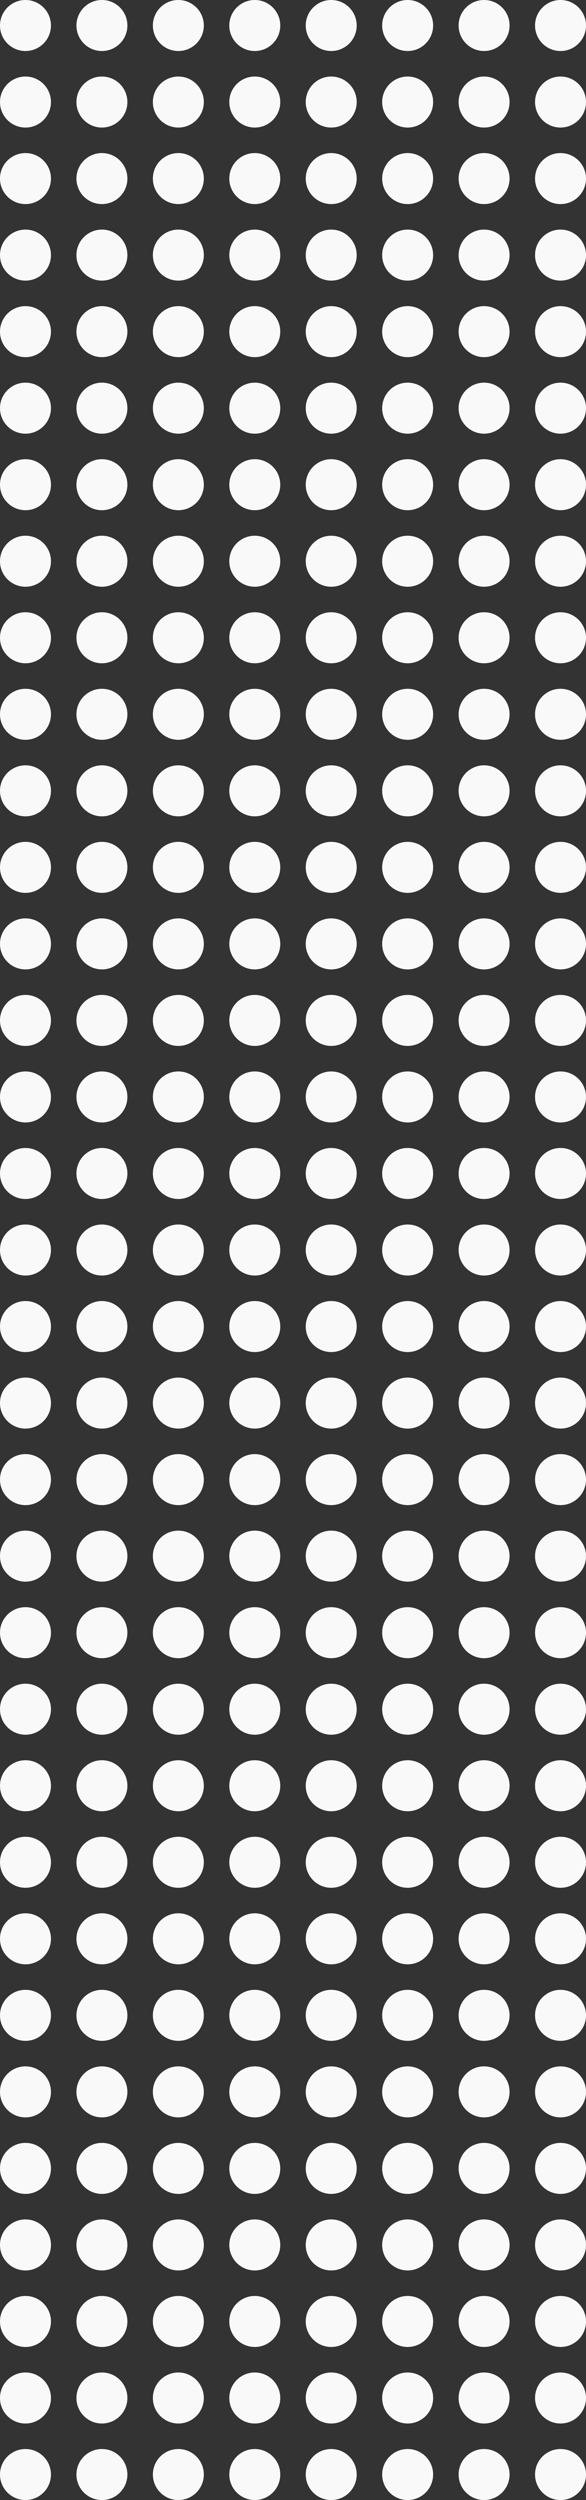 <svg xmlns="http://www.w3.org/2000/svg" width="230" height="980" viewBox="0 0 230 980">
  <rect x="0" y="0" width="230" height="980" fill="#333333" stroke="none"/>
  <g id="Group_50" data-name="Group 50" transform="translate(240 2400) rotate(180)">
    <circle id="Ellipse_37" data-name="Ellipse 37" cx="10" cy="10" r="10" transform="translate(10 2200)" fill="#f9f9f9"/>
    <circle id="Ellipse_38" data-name="Ellipse 38" cx="10" cy="10" r="10" transform="translate(40 2200)" fill="#f9f9f9"/>
    <circle id="Ellipse_39" data-name="Ellipse 39" cx="10" cy="10" r="10" transform="translate(10 2230)" fill="#f9f9f9"/>
    <circle id="Ellipse_40" data-name="Ellipse 40" cx="10" cy="10" r="10" transform="translate(40 2230)" fill="#f9f9f9"/>
    <circle id="Ellipse_41" data-name="Ellipse 41" cx="10" cy="10" r="10" transform="translate(70 2200)" fill="#f9f9f9"/>
    <circle id="Ellipse_42" data-name="Ellipse 42" cx="10" cy="10" r="10" transform="translate(100 2200)" fill="#f9f9f9"/>
    <circle id="Ellipse_43" data-name="Ellipse 43" cx="10" cy="10" r="10" transform="translate(70 2230)" fill="#f9f9f9"/>
    <circle id="Ellipse_44" data-name="Ellipse 44" cx="10" cy="10" r="10" transform="translate(100 2230)" fill="#f9f9f9"/>
    <circle id="Ellipse_45" data-name="Ellipse 45" cx="10" cy="10" r="10" transform="translate(10 2260)" fill="#f9f9f9"/>
    <circle id="Ellipse_46" data-name="Ellipse 46" cx="10" cy="10" r="10" transform="translate(40 2260)" fill="#f9f9f9"/>
    <circle id="Ellipse_47" data-name="Ellipse 47" cx="10" cy="10" r="10" transform="translate(10 2290)" fill="#f9f9f9"/>
    <circle id="Ellipse_48" data-name="Ellipse 48" cx="10" cy="10" r="10" transform="translate(40 2290)" fill="#f9f9f9"/>
    <circle id="Ellipse_49" data-name="Ellipse 49" cx="10" cy="10" r="10" transform="translate(70 2260)" fill="#f9f9f9"/>
    <circle id="Ellipse_50" data-name="Ellipse 50" cx="10" cy="10" r="10" transform="translate(100 2260)" fill="#f9f9f9"/>
    <circle id="Ellipse_51" data-name="Ellipse 51" cx="10" cy="10" r="10" transform="translate(70 2290)" fill="#f9f9f9"/>
    <circle id="Ellipse_52" data-name="Ellipse 52" cx="10" cy="10" r="10" transform="translate(100 2290)" fill="#f9f9f9"/>
    <circle id="Ellipse_53" data-name="Ellipse 53" cx="10" cy="10" r="10" transform="translate(130 2200)" fill="#f9f9f9"/>
    <circle id="Ellipse_54" data-name="Ellipse 54" cx="10" cy="10" r="10" transform="translate(160 2200)" fill="#f9f9f9"/>
    <circle id="Ellipse_55" data-name="Ellipse 55" cx="10" cy="10" r="10" transform="translate(130 2230)" fill="#f9f9f9"/>
    <circle id="Ellipse_56" data-name="Ellipse 56" cx="10" cy="10" r="10" transform="translate(160 2230)" fill="#f9f9f9"/>
    <circle id="Ellipse_57" data-name="Ellipse 57" cx="10" cy="10" r="10" transform="translate(190 2200)" fill="#f9f9f9"/>
    <circle id="Ellipse_58" data-name="Ellipse 58" cx="10" cy="10" r="10" transform="translate(220 2200)" fill="#f9f9f9"/>
    <circle id="Ellipse_59" data-name="Ellipse 59" cx="10" cy="10" r="10" transform="translate(190 2230)" fill="#f9f9f9"/>
    <circle id="Ellipse_60" data-name="Ellipse 60" cx="10" cy="10" r="10" transform="translate(220 2230)" fill="#f9f9f9"/>
    <circle id="Ellipse_61" data-name="Ellipse 61" cx="10" cy="10" r="10" transform="translate(130 2260)" fill="#f9f9f9"/>
    <circle id="Ellipse_62" data-name="Ellipse 62" cx="10" cy="10" r="10" transform="translate(160 2260)" fill="#f9f9f9"/>
    <circle id="Ellipse_63" data-name="Ellipse 63" cx="10" cy="10" r="10" transform="translate(130 2290)" fill="#f9f9f9"/>
    <circle id="Ellipse_64" data-name="Ellipse 64" cx="10" cy="10" r="10" transform="translate(160 2290)" fill="#f9f9f9"/>
    <circle id="Ellipse_65" data-name="Ellipse 65" cx="10" cy="10" r="10" transform="translate(190 2260)" fill="#f9f9f9"/>
    <circle id="Ellipse_66" data-name="Ellipse 66" cx="10" cy="10" r="10" transform="translate(220 2260)" fill="#f9f9f9"/>
    <circle id="Ellipse_67" data-name="Ellipse 67" cx="10" cy="10" r="10" transform="translate(190 2290)" fill="#f9f9f9"/>
    <circle id="Ellipse_68" data-name="Ellipse 68" cx="10" cy="10" r="10" transform="translate(220 2290)" fill="#f9f9f9"/>
    <circle id="Ellipse_69" data-name="Ellipse 69" cx="10" cy="10" r="10" transform="translate(10 2320)" fill="#f9f9f9"/>
    <circle id="Ellipse_70" data-name="Ellipse 70" cx="10" cy="10" r="10" transform="translate(40 2320)" fill="#f9f9f9"/>
    <circle id="Ellipse_71" data-name="Ellipse 71" cx="10" cy="10" r="10" transform="translate(10 2350)" fill="#f9f9f9"/>
    <circle id="Ellipse_72" data-name="Ellipse 72" cx="10" cy="10" r="10" transform="translate(40 2350)" fill="#f9f9f9"/>
    <circle id="Ellipse_73" data-name="Ellipse 73" cx="10" cy="10" r="10" transform="translate(70 2320)" fill="#f9f9f9"/>
    <circle id="Ellipse_74" data-name="Ellipse 74" cx="10" cy="10" r="10" transform="translate(100 2320)" fill="#f9f9f9"/>
    <circle id="Ellipse_75" data-name="Ellipse 75" cx="10" cy="10" r="10" transform="translate(70 2350)" fill="#f9f9f9"/>
    <circle id="Ellipse_76" data-name="Ellipse 76" cx="10" cy="10" r="10" transform="translate(100 2350)" fill="#f9f9f9"/>
    <circle id="Ellipse_77" data-name="Ellipse 77" cx="10" cy="10" r="10" transform="translate(10 2380)" fill="#f9f9f9"/>
    <circle id="Ellipse_78" data-name="Ellipse 78" cx="10" cy="10" r="10" transform="translate(40 2380)" fill="#f9f9f9"/>
    <circle id="Ellipse_81" data-name="Ellipse 81" cx="10" cy="10" r="10" transform="translate(70 2380)" fill="#f9f9f9"/>
    <circle id="Ellipse_82" data-name="Ellipse 82" cx="10" cy="10" r="10" transform="translate(100 2380)" fill="#f9f9f9"/>
    <circle id="Ellipse_85" data-name="Ellipse 85" cx="10" cy="10" r="10" transform="translate(130 2320)" fill="#f9f9f9"/>
    <circle id="Ellipse_86" data-name="Ellipse 86" cx="10" cy="10" r="10" transform="translate(160 2320)" fill="#f9f9f9"/>
    <circle id="Ellipse_87" data-name="Ellipse 87" cx="10" cy="10" r="10" transform="translate(130 2350)" fill="#f9f9f9"/>
    <circle id="Ellipse_88" data-name="Ellipse 88" cx="10" cy="10" r="10" transform="translate(160 2350)" fill="#f9f9f9"/>
    <circle id="Ellipse_89" data-name="Ellipse 89" cx="10" cy="10" r="10" transform="translate(190 2320)" fill="#f9f9f9"/>
    <circle id="Ellipse_90" data-name="Ellipse 90" cx="10" cy="10" r="10" transform="translate(220 2320)" fill="#f9f9f9"/>
    <circle id="Ellipse_91" data-name="Ellipse 91" cx="10" cy="10" r="10" transform="translate(190 2350)" fill="#f9f9f9"/>
    <circle id="Ellipse_92" data-name="Ellipse 92" cx="10" cy="10" r="10" transform="translate(220 2350)" fill="#f9f9f9"/>
    <circle id="Ellipse_93" data-name="Ellipse 93" cx="10" cy="10" r="10" transform="translate(130 2380)" fill="#f9f9f9"/>
    <circle id="Ellipse_94" data-name="Ellipse 94" cx="10" cy="10" r="10" transform="translate(160 2380)" fill="#f9f9f9"/>
    <circle id="Ellipse_97" data-name="Ellipse 97" cx="10" cy="10" r="10" transform="translate(190 2380)" fill="#f9f9f9"/>
    <circle id="Ellipse_98" data-name="Ellipse 98" cx="10" cy="10" r="10" transform="translate(220 2380)" fill="#f9f9f9"/>
    <circle id="Ellipse_293" data-name="Ellipse 293" cx="10" cy="10" r="10" transform="translate(10 1960)" fill="#f9f9f9"/>
    <circle id="Ellipse_294" data-name="Ellipse 294" cx="10" cy="10" r="10" transform="translate(40 1960)" fill="#f9f9f9"/>
    <circle id="Ellipse_295" data-name="Ellipse 295" cx="10" cy="10" r="10" transform="translate(10 1990)" fill="#f9f9f9"/>
    <circle id="Ellipse_296" data-name="Ellipse 296" cx="10" cy="10" r="10" transform="translate(40 1990)" fill="#f9f9f9"/>
    <circle id="Ellipse_297" data-name="Ellipse 297" cx="10" cy="10" r="10" transform="translate(70 1960)" fill="#f9f9f9"/>
    <circle id="Ellipse_298" data-name="Ellipse 298" cx="10" cy="10" r="10" transform="translate(100 1960)" fill="#f9f9f9"/>
    <circle id="Ellipse_299" data-name="Ellipse 299" cx="10" cy="10" r="10" transform="translate(70 1990)" fill="#f9f9f9"/>
    <circle id="Ellipse_300" data-name="Ellipse 300" cx="10" cy="10" r="10" transform="translate(100 1990)" fill="#f9f9f9"/>
    <circle id="Ellipse_301" data-name="Ellipse 301" cx="10" cy="10" r="10" transform="translate(10 2020)" fill="#f9f9f9"/>
    <circle id="Ellipse_302" data-name="Ellipse 302" cx="10" cy="10" r="10" transform="translate(40 2020)" fill="#f9f9f9"/>
    <circle id="Ellipse_303" data-name="Ellipse 303" cx="10" cy="10" r="10" transform="translate(10 2050)" fill="#f9f9f9"/>
    <circle id="Ellipse_304" data-name="Ellipse 304" cx="10" cy="10" r="10" transform="translate(40 2050)" fill="#f9f9f9"/>
    <circle id="Ellipse_305" data-name="Ellipse 305" cx="10" cy="10" r="10" transform="translate(70 2020)" fill="#f9f9f9"/>
    <circle id="Ellipse_306" data-name="Ellipse 306" cx="10" cy="10" r="10" transform="translate(100 2020)" fill="#f9f9f9"/>
    <circle id="Ellipse_307" data-name="Ellipse 307" cx="10" cy="10" r="10" transform="translate(70 2050)" fill="#f9f9f9"/>
    <circle id="Ellipse_308" data-name="Ellipse 308" cx="10" cy="10" r="10" transform="translate(100 2050)" fill="#f9f9f9"/>
    <circle id="Ellipse_309" data-name="Ellipse 309" cx="10" cy="10" r="10" transform="translate(130 1960)" fill="#f9f9f9"/>
    <circle id="Ellipse_310" data-name="Ellipse 310" cx="10" cy="10" r="10" transform="translate(160 1960)" fill="#f9f9f9"/>
    <circle id="Ellipse_311" data-name="Ellipse 311" cx="10" cy="10" r="10" transform="translate(130 1990)" fill="#f9f9f9"/>
    <circle id="Ellipse_312" data-name="Ellipse 312" cx="10" cy="10" r="10" transform="translate(160 1990)" fill="#f9f9f9"/>
    <circle id="Ellipse_313" data-name="Ellipse 313" cx="10" cy="10" r="10" transform="translate(190 1960)" fill="#f9f9f9"/>
    <circle id="Ellipse_314" data-name="Ellipse 314" cx="10" cy="10" r="10" transform="translate(220 1960)" fill="#f9f9f9"/>
    <circle id="Ellipse_315" data-name="Ellipse 315" cx="10" cy="10" r="10" transform="translate(190 1990)" fill="#f9f9f9"/>
    <circle id="Ellipse_316" data-name="Ellipse 316" cx="10" cy="10" r="10" transform="translate(220 1990)" fill="#f9f9f9"/>
    <circle id="Ellipse_317" data-name="Ellipse 317" cx="10" cy="10" r="10" transform="translate(130 2020)" fill="#f9f9f9"/>
    <circle id="Ellipse_318" data-name="Ellipse 318" cx="10" cy="10" r="10" transform="translate(160 2020)" fill="#f9f9f9"/>
    <circle id="Ellipse_319" data-name="Ellipse 319" cx="10" cy="10" r="10" transform="translate(130 2050)" fill="#f9f9f9"/>
    <circle id="Ellipse_320" data-name="Ellipse 320" cx="10" cy="10" r="10" transform="translate(160 2050)" fill="#f9f9f9"/>
    <circle id="Ellipse_321" data-name="Ellipse 321" cx="10" cy="10" r="10" transform="translate(190 2020)" fill="#f9f9f9"/>
    <circle id="Ellipse_322" data-name="Ellipse 322" cx="10" cy="10" r="10" transform="translate(220 2020)" fill="#f9f9f9"/>
    <circle id="Ellipse_323" data-name="Ellipse 323" cx="10" cy="10" r="10" transform="translate(190 2050)" fill="#f9f9f9"/>
    <circle id="Ellipse_324" data-name="Ellipse 324" cx="10" cy="10" r="10" transform="translate(220 2050)" fill="#f9f9f9"/>
    <circle id="Ellipse_325" data-name="Ellipse 325" cx="10" cy="10" r="10" transform="translate(10 2080)" fill="#f9f9f9"/>
    <circle id="Ellipse_326" data-name="Ellipse 326" cx="10" cy="10" r="10" transform="translate(40 2080)" fill="#f9f9f9"/>
    <circle id="Ellipse_327" data-name="Ellipse 327" cx="10" cy="10" r="10" transform="translate(10 2110)" fill="#f9f9f9"/>
    <circle id="Ellipse_328" data-name="Ellipse 328" cx="10" cy="10" r="10" transform="translate(40 2110)" fill="#f9f9f9"/>
    <circle id="Ellipse_329" data-name="Ellipse 329" cx="10" cy="10" r="10" transform="translate(70 2080)" fill="#f9f9f9"/>
    <circle id="Ellipse_330" data-name="Ellipse 330" cx="10" cy="10" r="10" transform="translate(100 2080)" fill="#f9f9f9"/>
    <circle id="Ellipse_331" data-name="Ellipse 331" cx="10" cy="10" r="10" transform="translate(70 2110)" fill="#f9f9f9"/>
    <circle id="Ellipse_332" data-name="Ellipse 332" cx="10" cy="10" r="10" transform="translate(100 2110)" fill="#f9f9f9"/>
    <circle id="Ellipse_333" data-name="Ellipse 333" cx="10" cy="10" r="10" transform="translate(10 2140)" fill="#f9f9f9"/>
    <circle id="Ellipse_334" data-name="Ellipse 334" cx="10" cy="10" r="10" transform="translate(40 2140)" fill="#f9f9f9"/>
    <circle id="Ellipse_335" data-name="Ellipse 335" cx="10" cy="10" r="10" transform="translate(10 2170)" fill="#f9f9f9"/>
    <circle id="Ellipse_336" data-name="Ellipse 336" cx="10" cy="10" r="10" transform="translate(40 2170)" fill="#f9f9f9"/>
    <circle id="Ellipse_337" data-name="Ellipse 337" cx="10" cy="10" r="10" transform="translate(70 2140)" fill="#f9f9f9"/>
    <circle id="Ellipse_338" data-name="Ellipse 338" cx="10" cy="10" r="10" transform="translate(100 2140)" fill="#f9f9f9"/>
    <circle id="Ellipse_339" data-name="Ellipse 339" cx="10" cy="10" r="10" transform="translate(70 2170)" fill="#f9f9f9"/>
    <circle id="Ellipse_340" data-name="Ellipse 340" cx="10" cy="10" r="10" transform="translate(100 2170)" fill="#f9f9f9"/>
    <circle id="Ellipse_341" data-name="Ellipse 341" cx="10" cy="10" r="10" transform="translate(130 2080)" fill="#f9f9f9"/>
    <circle id="Ellipse_342" data-name="Ellipse 342" cx="10" cy="10" r="10" transform="translate(160 2080)" fill="#f9f9f9"/>
    <circle id="Ellipse_343" data-name="Ellipse 343" cx="10" cy="10" r="10" transform="translate(130 2110)" fill="#f9f9f9"/>
    <circle id="Ellipse_344" data-name="Ellipse 344" cx="10" cy="10" r="10" transform="translate(160 2110)" fill="#f9f9f9"/>
    <circle id="Ellipse_345" data-name="Ellipse 345" cx="10" cy="10" r="10" transform="translate(190 2080)" fill="#f9f9f9"/>
    <circle id="Ellipse_346" data-name="Ellipse 346" cx="10" cy="10" r="10" transform="translate(220 2080)" fill="#f9f9f9"/>
    <circle id="Ellipse_347" data-name="Ellipse 347" cx="10" cy="10" r="10" transform="translate(190 2110)" fill="#f9f9f9"/>
    <circle id="Ellipse_348" data-name="Ellipse 348" cx="10" cy="10" r="10" transform="translate(220 2110)" fill="#f9f9f9"/>
    <circle id="Ellipse_349" data-name="Ellipse 349" cx="10" cy="10" r="10" transform="translate(130 2140)" fill="#f9f9f9"/>
    <circle id="Ellipse_350" data-name="Ellipse 350" cx="10" cy="10" r="10" transform="translate(160 2140)" fill="#f9f9f9"/>
    <circle id="Ellipse_351" data-name="Ellipse 351" cx="10" cy="10" r="10" transform="translate(130 2170)" fill="#f9f9f9"/>
    <circle id="Ellipse_352" data-name="Ellipse 352" cx="10" cy="10" r="10" transform="translate(160 2170)" fill="#f9f9f9"/>
    <circle id="Ellipse_353" data-name="Ellipse 353" cx="10" cy="10" r="10" transform="translate(190 2140)" fill="#f9f9f9"/>
    <circle id="Ellipse_354" data-name="Ellipse 354" cx="10" cy="10" r="10" transform="translate(220 2140)" fill="#f9f9f9"/>
    <circle id="Ellipse_355" data-name="Ellipse 355" cx="10" cy="10" r="10" transform="translate(190 2170)" fill="#f9f9f9"/>
    <circle id="Ellipse_356" data-name="Ellipse 356" cx="10" cy="10" r="10" transform="translate(220 2170)" fill="#f9f9f9"/>
    <circle id="Ellipse_357" data-name="Ellipse 357" cx="10" cy="10" r="10" transform="translate(10 1720)" fill="#f9f9f9"/>
    <circle id="Ellipse_358" data-name="Ellipse 358" cx="10" cy="10" r="10" transform="translate(40 1720)" fill="#f9f9f9"/>
    <circle id="Ellipse_359" data-name="Ellipse 359" cx="10" cy="10" r="10" transform="translate(10 1750)" fill="#f9f9f9"/>
    <circle id="Ellipse_360" data-name="Ellipse 360" cx="10" cy="10" r="10" transform="translate(40 1750)" fill="#f9f9f9"/>
    <circle id="Ellipse_361" data-name="Ellipse 361" cx="10" cy="10" r="10" transform="translate(70 1720)" fill="#f9f9f9"/>
    <circle id="Ellipse_362" data-name="Ellipse 362" cx="10" cy="10" r="10" transform="translate(100 1720)" fill="#f9f9f9"/>
    <circle id="Ellipse_363" data-name="Ellipse 363" cx="10" cy="10" r="10" transform="translate(70 1750)" fill="#f9f9f9"/>
    <circle id="Ellipse_364" data-name="Ellipse 364" cx="10" cy="10" r="10" transform="translate(100 1750)" fill="#f9f9f9"/>
    <circle id="Ellipse_365" data-name="Ellipse 365" cx="10" cy="10" r="10" transform="translate(10 1780)" fill="#f9f9f9"/>
    <circle id="Ellipse_366" data-name="Ellipse 366" cx="10" cy="10" r="10" transform="translate(40 1780)" fill="#f9f9f9"/>
    <circle id="Ellipse_367" data-name="Ellipse 367" cx="10" cy="10" r="10" transform="translate(10 1810)" fill="#f9f9f9"/>
    <circle id="Ellipse_368" data-name="Ellipse 368" cx="10" cy="10" r="10" transform="translate(40 1810)" fill="#f9f9f9"/>
    <circle id="Ellipse_369" data-name="Ellipse 369" cx="10" cy="10" r="10" transform="translate(70 1780)" fill="#f9f9f9"/>
    <circle id="Ellipse_370" data-name="Ellipse 370" cx="10" cy="10" r="10" transform="translate(100 1780)" fill="#f9f9f9"/>
    <circle id="Ellipse_371" data-name="Ellipse 371" cx="10" cy="10" r="10" transform="translate(70 1810)" fill="#f9f9f9"/>
    <circle id="Ellipse_372" data-name="Ellipse 372" cx="10" cy="10" r="10" transform="translate(100 1810)" fill="#f9f9f9"/>
    <circle id="Ellipse_373" data-name="Ellipse 373" cx="10" cy="10" r="10" transform="translate(130 1720)" fill="#f9f9f9"/>
    <circle id="Ellipse_374" data-name="Ellipse 374" cx="10" cy="10" r="10" transform="translate(160 1720)" fill="#f9f9f9"/>
    <circle id="Ellipse_375" data-name="Ellipse 375" cx="10" cy="10" r="10" transform="translate(130 1750)" fill="#f9f9f9"/>
    <circle id="Ellipse_376" data-name="Ellipse 376" cx="10" cy="10" r="10" transform="translate(160 1750)" fill="#f9f9f9"/>
    <circle id="Ellipse_377" data-name="Ellipse 377" cx="10" cy="10" r="10" transform="translate(190 1720)" fill="#f9f9f9"/>
    <circle id="Ellipse_378" data-name="Ellipse 378" cx="10" cy="10" r="10" transform="translate(220 1720)" fill="#f9f9f9"/>
    <circle id="Ellipse_379" data-name="Ellipse 379" cx="10" cy="10" r="10" transform="translate(190 1750)" fill="#f9f9f9"/>
    <circle id="Ellipse_380" data-name="Ellipse 380" cx="10" cy="10" r="10" transform="translate(220 1750)" fill="#f9f9f9"/>
    <circle id="Ellipse_381" data-name="Ellipse 381" cx="10" cy="10" r="10" transform="translate(130 1780)" fill="#f9f9f9"/>
    <circle id="Ellipse_382" data-name="Ellipse 382" cx="10" cy="10" r="10" transform="translate(160 1780)" fill="#f9f9f9"/>
    <circle id="Ellipse_383" data-name="Ellipse 383" cx="10" cy="10" r="10" transform="translate(130 1810)" fill="#f9f9f9"/>
    <circle id="Ellipse_384" data-name="Ellipse 384" cx="10" cy="10" r="10" transform="translate(160 1810)" fill="#f9f9f9"/>
    <circle id="Ellipse_385" data-name="Ellipse 385" cx="10" cy="10" r="10" transform="translate(190 1780)" fill="#f9f9f9"/>
    <circle id="Ellipse_386" data-name="Ellipse 386" cx="10" cy="10" r="10" transform="translate(220 1780)" fill="#f9f9f9"/>
    <circle id="Ellipse_387" data-name="Ellipse 387" cx="10" cy="10" r="10" transform="translate(190 1810)" fill="#f9f9f9"/>
    <circle id="Ellipse_388" data-name="Ellipse 388" cx="10" cy="10" r="10" transform="translate(220 1810)" fill="#f9f9f9"/>
    <circle id="Ellipse_389" data-name="Ellipse 389" cx="10" cy="10" r="10" transform="translate(10 1840)" fill="#f9f9f9"/>
    <circle id="Ellipse_390" data-name="Ellipse 390" cx="10" cy="10" r="10" transform="translate(40 1840)" fill="#f9f9f9"/>
    <circle id="Ellipse_391" data-name="Ellipse 391" cx="10" cy="10" r="10" transform="translate(10 1870)" fill="#f9f9f9"/>
    <circle id="Ellipse_392" data-name="Ellipse 392" cx="10" cy="10" r="10" transform="translate(40 1870)" fill="#f9f9f9"/>
    <circle id="Ellipse_393" data-name="Ellipse 393" cx="10" cy="10" r="10" transform="translate(70 1840)" fill="#f9f9f9"/>
    <circle id="Ellipse_394" data-name="Ellipse 394" cx="10" cy="10" r="10" transform="translate(100 1840)" fill="#f9f9f9"/>
    <circle id="Ellipse_395" data-name="Ellipse 395" cx="10" cy="10" r="10" transform="translate(70 1870)" fill="#f9f9f9"/>
    <circle id="Ellipse_396" data-name="Ellipse 396" cx="10" cy="10" r="10" transform="translate(100 1870)" fill="#f9f9f9"/>
    <circle id="Ellipse_397" data-name="Ellipse 397" cx="10" cy="10" r="10" transform="translate(10 1900)" fill="#f9f9f9"/>
    <circle id="Ellipse_398" data-name="Ellipse 398" cx="10" cy="10" r="10" transform="translate(40 1900)" fill="#f9f9f9"/>
    <circle id="Ellipse_399" data-name="Ellipse 399" cx="10" cy="10" r="10" transform="translate(10 1930)" fill="#f9f9f9"/>
    <circle id="Ellipse_400" data-name="Ellipse 400" cx="10" cy="10" r="10" transform="translate(40 1930)" fill="#f9f9f9"/>
    <circle id="Ellipse_401" data-name="Ellipse 401" cx="10" cy="10" r="10" transform="translate(70 1900)" fill="#f9f9f9"/>
    <circle id="Ellipse_402" data-name="Ellipse 402" cx="10" cy="10" r="10" transform="translate(100 1900)" fill="#f9f9f9"/>
    <circle id="Ellipse_403" data-name="Ellipse 403" cx="10" cy="10" r="10" transform="translate(70 1930)" fill="#f9f9f9"/>
    <circle id="Ellipse_404" data-name="Ellipse 404" cx="10" cy="10" r="10" transform="translate(100 1930)" fill="#f9f9f9"/>
    <circle id="Ellipse_405" data-name="Ellipse 405" cx="10" cy="10" r="10" transform="translate(130 1840)" fill="#f9f9f9"/>
    <circle id="Ellipse_406" data-name="Ellipse 406" cx="10" cy="10" r="10" transform="translate(160 1840)" fill="#f9f9f9"/>
    <circle id="Ellipse_407" data-name="Ellipse 407" cx="10" cy="10" r="10" transform="translate(130 1870)" fill="#f9f9f9"/>
    <circle id="Ellipse_408" data-name="Ellipse 408" cx="10" cy="10" r="10" transform="translate(160 1870)" fill="#f9f9f9"/>
    <circle id="Ellipse_409" data-name="Ellipse 409" cx="10" cy="10" r="10" transform="translate(190 1840)" fill="#f9f9f9"/>
    <circle id="Ellipse_410" data-name="Ellipse 410" cx="10" cy="10" r="10" transform="translate(220 1840)" fill="#f9f9f9"/>
    <circle id="Ellipse_411" data-name="Ellipse 411" cx="10" cy="10" r="10" transform="translate(190 1870)" fill="#f9f9f9"/>
    <circle id="Ellipse_412" data-name="Ellipse 412" cx="10" cy="10" r="10" transform="translate(220 1870)" fill="#f9f9f9"/>
    <circle id="Ellipse_413" data-name="Ellipse 413" cx="10" cy="10" r="10" transform="translate(130 1900)" fill="#f9f9f9"/>
    <circle id="Ellipse_414" data-name="Ellipse 414" cx="10" cy="10" r="10" transform="translate(160 1900)" fill="#f9f9f9"/>
    <circle id="Ellipse_415" data-name="Ellipse 415" cx="10" cy="10" r="10" transform="translate(130 1930)" fill="#f9f9f9"/>
    <circle id="Ellipse_416" data-name="Ellipse 416" cx="10" cy="10" r="10" transform="translate(160 1930)" fill="#f9f9f9"/>
    <circle id="Ellipse_417" data-name="Ellipse 417" cx="10" cy="10" r="10" transform="translate(190 1900)" fill="#f9f9f9"/>
    <circle id="Ellipse_418" data-name="Ellipse 418" cx="10" cy="10" r="10" transform="translate(220 1900)" fill="#f9f9f9"/>
    <circle id="Ellipse_419" data-name="Ellipse 419" cx="10" cy="10" r="10" transform="translate(190 1930)" fill="#f9f9f9"/>
    <circle id="Ellipse_420" data-name="Ellipse 420" cx="10" cy="10" r="10" transform="translate(220 1930)" fill="#f9f9f9"/>
    <circle id="Ellipse_455" data-name="Ellipse 455" cx="10" cy="10" r="10" transform="translate(10 1630)" fill="#f9f9f9"/>
    <circle id="Ellipse_456" data-name="Ellipse 456" cx="10" cy="10" r="10" transform="translate(40 1630)" fill="#f9f9f9"/>
    <circle id="Ellipse_459" data-name="Ellipse 459" cx="10" cy="10" r="10" transform="translate(70 1630)" fill="#f9f9f9"/>
    <circle id="Ellipse_460" data-name="Ellipse 460" cx="10" cy="10" r="10" transform="translate(100 1630)" fill="#f9f9f9"/>
    <circle id="Ellipse_461" data-name="Ellipse 461" cx="10" cy="10" r="10" transform="translate(10 1660)" fill="#f9f9f9"/>
    <circle id="Ellipse_462" data-name="Ellipse 462" cx="10" cy="10" r="10" transform="translate(40 1660)" fill="#f9f9f9"/>
    <circle id="Ellipse_463" data-name="Ellipse 463" cx="10" cy="10" r="10" transform="translate(10 1690)" fill="#f9f9f9"/>
    <circle id="Ellipse_464" data-name="Ellipse 464" cx="10" cy="10" r="10" transform="translate(40 1690)" fill="#f9f9f9"/>
    <circle id="Ellipse_465" data-name="Ellipse 465" cx="10" cy="10" r="10" transform="translate(70 1660)" fill="#f9f9f9"/>
    <circle id="Ellipse_466" data-name="Ellipse 466" cx="10" cy="10" r="10" transform="translate(100 1660)" fill="#f9f9f9"/>
    <circle id="Ellipse_467" data-name="Ellipse 467" cx="10" cy="10" r="10" transform="translate(70 1690)" fill="#f9f9f9"/>
    <circle id="Ellipse_468" data-name="Ellipse 468" cx="10" cy="10" r="10" transform="translate(100 1690)" fill="#f9f9f9"/>
    <circle id="Ellipse_471" data-name="Ellipse 471" cx="10" cy="10" r="10" transform="translate(130 1630)" fill="#f9f9f9"/>
    <circle id="Ellipse_472" data-name="Ellipse 472" cx="10" cy="10" r="10" transform="translate(160 1630)" fill="#f9f9f9"/>
    <circle id="Ellipse_475" data-name="Ellipse 475" cx="10" cy="10" r="10" transform="translate(190 1630)" fill="#f9f9f9"/>
    <circle id="Ellipse_476" data-name="Ellipse 476" cx="10" cy="10" r="10" transform="translate(220 1630)" fill="#f9f9f9"/>
    <circle id="Ellipse_477" data-name="Ellipse 477" cx="10" cy="10" r="10" transform="translate(130 1660)" fill="#f9f9f9"/>
    <circle id="Ellipse_478" data-name="Ellipse 478" cx="10" cy="10" r="10" transform="translate(160 1660)" fill="#f9f9f9"/>
    <circle id="Ellipse_479" data-name="Ellipse 479" cx="10" cy="10" r="10" transform="translate(130 1690)" fill="#f9f9f9"/>
    <circle id="Ellipse_480" data-name="Ellipse 480" cx="10" cy="10" r="10" transform="translate(160 1690)" fill="#f9f9f9"/>
    <circle id="Ellipse_481" data-name="Ellipse 481" cx="10" cy="10" r="10" transform="translate(190 1660)" fill="#f9f9f9"/>
    <circle id="Ellipse_482" data-name="Ellipse 482" cx="10" cy="10" r="10" transform="translate(220 1660)" fill="#f9f9f9"/>
    <circle id="Ellipse_483" data-name="Ellipse 483" cx="10" cy="10" r="10" transform="translate(190 1690)" fill="#f9f9f9"/>
    <circle id="Ellipse_484" data-name="Ellipse 484" cx="10" cy="10" r="10" transform="translate(220 1690)" fill="#f9f9f9"/>
    <circle id="Ellipse_485" data-name="Ellipse 485" cx="10" cy="10" r="10" transform="translate(10 1510)" fill="#f9f9f9"/>
    <circle id="Ellipse_486" data-name="Ellipse 486" cx="10" cy="10" r="10" transform="translate(40 1510)" fill="#f9f9f9"/>
    <circle id="Ellipse_487" data-name="Ellipse 487" cx="10" cy="10" r="10" transform="translate(10 1540)" fill="#f9f9f9"/>
    <circle id="Ellipse_488" data-name="Ellipse 488" cx="10" cy="10" r="10" transform="translate(40 1540)" fill="#f9f9f9"/>
    <circle id="Ellipse_489" data-name="Ellipse 489" cx="10" cy="10" r="10" transform="translate(70 1510)" fill="#f9f9f9"/>
    <circle id="Ellipse_490" data-name="Ellipse 490" cx="10" cy="10" r="10" transform="translate(100 1510)" fill="#f9f9f9"/>
    <circle id="Ellipse_491" data-name="Ellipse 491" cx="10" cy="10" r="10" transform="translate(70 1540)" fill="#f9f9f9"/>
    <circle id="Ellipse_492" data-name="Ellipse 492" cx="10" cy="10" r="10" transform="translate(100 1540)" fill="#f9f9f9"/>
    <circle id="Ellipse_493" data-name="Ellipse 493" cx="10" cy="10" r="10" transform="translate(10 1570)" fill="#f9f9f9"/>
    <circle id="Ellipse_494" data-name="Ellipse 494" cx="10" cy="10" r="10" transform="translate(40 1570)" fill="#f9f9f9"/>
    <circle id="Ellipse_495" data-name="Ellipse 495" cx="10" cy="10" r="10" transform="translate(10 1600)" fill="#f9f9f9"/>
    <circle id="Ellipse_496" data-name="Ellipse 496" cx="10" cy="10" r="10" transform="translate(40 1600)" fill="#f9f9f9"/>
    <circle id="Ellipse_497" data-name="Ellipse 497" cx="10" cy="10" r="10" transform="translate(70 1570)" fill="#f9f9f9"/>
    <circle id="Ellipse_498" data-name="Ellipse 498" cx="10" cy="10" r="10" transform="translate(100 1570)" fill="#f9f9f9"/>
    <circle id="Ellipse_499" data-name="Ellipse 499" cx="10" cy="10" r="10" transform="translate(70 1600)" fill="#f9f9f9"/>
    <circle id="Ellipse_500" data-name="Ellipse 500" cx="10" cy="10" r="10" transform="translate(100 1600)" fill="#f9f9f9"/>
    <circle id="Ellipse_501" data-name="Ellipse 501" cx="10" cy="10" r="10" transform="translate(130 1510)" fill="#f9f9f9"/>
    <circle id="Ellipse_502" data-name="Ellipse 502" cx="10" cy="10" r="10" transform="translate(160 1510)" fill="#f9f9f9"/>
    <circle id="Ellipse_503" data-name="Ellipse 503" cx="10" cy="10" r="10" transform="translate(130 1540)" fill="#f9f9f9"/>
    <circle id="Ellipse_504" data-name="Ellipse 504" cx="10" cy="10" r="10" transform="translate(160 1540)" fill="#f9f9f9"/>
    <circle id="Ellipse_505" data-name="Ellipse 505" cx="10" cy="10" r="10" transform="translate(190 1510)" fill="#f9f9f9"/>
    <circle id="Ellipse_506" data-name="Ellipse 506" cx="10" cy="10" r="10" transform="translate(220 1510)" fill="#f9f9f9"/>
    <circle id="Ellipse_507" data-name="Ellipse 507" cx="10" cy="10" r="10" transform="translate(190 1540)" fill="#f9f9f9"/>
    <circle id="Ellipse_508" data-name="Ellipse 508" cx="10" cy="10" r="10" transform="translate(220 1540)" fill="#f9f9f9"/>
    <circle id="Ellipse_509" data-name="Ellipse 509" cx="10" cy="10" r="10" transform="translate(130 1570)" fill="#f9f9f9"/>
    <circle id="Ellipse_510" data-name="Ellipse 510" cx="10" cy="10" r="10" transform="translate(160 1570)" fill="#f9f9f9"/>
    <circle id="Ellipse_511" data-name="Ellipse 511" cx="10" cy="10" r="10" transform="translate(130 1600)" fill="#f9f9f9"/>
    <circle id="Ellipse_512" data-name="Ellipse 512" cx="10" cy="10" r="10" transform="translate(160 1600)" fill="#f9f9f9"/>
    <circle id="Ellipse_513" data-name="Ellipse 513" cx="10" cy="10" r="10" transform="translate(190 1570)" fill="#f9f9f9"/>
    <circle id="Ellipse_514" data-name="Ellipse 514" cx="10" cy="10" r="10" transform="translate(220 1570)" fill="#f9f9f9"/>
    <circle id="Ellipse_515" data-name="Ellipse 515" cx="10" cy="10" r="10" transform="translate(190 1600)" fill="#f9f9f9"/>
    <circle id="Ellipse_516" data-name="Ellipse 516" cx="10" cy="10" r="10" transform="translate(220 1600)" fill="#f9f9f9"/>
    <circle id="Ellipse_517" data-name="Ellipse 517" cx="10" cy="10" r="10" transform="translate(10 1420)" fill="#f9f9f9"/>
    <circle id="Ellipse_518" data-name="Ellipse 518" cx="10" cy="10" r="10" transform="translate(40 1420)" fill="#f9f9f9"/>
    <circle id="Ellipse_519" data-name="Ellipse 519" cx="10" cy="10" r="10" transform="translate(70 1420)" fill="#f9f9f9"/>
    <circle id="Ellipse_520" data-name="Ellipse 520" cx="10" cy="10" r="10" transform="translate(100 1420)" fill="#f9f9f9"/>
    <circle id="Ellipse_521" data-name="Ellipse 521" cx="10" cy="10" r="10" transform="translate(10 1450)" fill="#f9f9f9"/>
    <circle id="Ellipse_522" data-name="Ellipse 522" cx="10" cy="10" r="10" transform="translate(40 1450)" fill="#f9f9f9"/>
    <circle id="Ellipse_523" data-name="Ellipse 523" cx="10" cy="10" r="10" transform="translate(10 1480)" fill="#f9f9f9"/>
    <circle id="Ellipse_524" data-name="Ellipse 524" cx="10" cy="10" r="10" transform="translate(40 1480)" fill="#f9f9f9"/>
    <circle id="Ellipse_525" data-name="Ellipse 525" cx="10" cy="10" r="10" transform="translate(70 1450)" fill="#f9f9f9"/>
    <circle id="Ellipse_526" data-name="Ellipse 526" cx="10" cy="10" r="10" transform="translate(100 1450)" fill="#f9f9f9"/>
    <circle id="Ellipse_527" data-name="Ellipse 527" cx="10" cy="10" r="10" transform="translate(70 1480)" fill="#f9f9f9"/>
    <circle id="Ellipse_528" data-name="Ellipse 528" cx="10" cy="10" r="10" transform="translate(100 1480)" fill="#f9f9f9"/>
    <circle id="Ellipse_529" data-name="Ellipse 529" cx="10" cy="10" r="10" transform="translate(130 1420)" fill="#f9f9f9"/>
    <circle id="Ellipse_530" data-name="Ellipse 530" cx="10" cy="10" r="10" transform="translate(160 1420)" fill="#f9f9f9"/>
    <circle id="Ellipse_531" data-name="Ellipse 531" cx="10" cy="10" r="10" transform="translate(190 1420)" fill="#f9f9f9"/>
    <circle id="Ellipse_532" data-name="Ellipse 532" cx="10" cy="10" r="10" transform="translate(220 1420)" fill="#f9f9f9"/>
    <circle id="Ellipse_533" data-name="Ellipse 533" cx="10" cy="10" r="10" transform="translate(130 1450)" fill="#f9f9f9"/>
    <circle id="Ellipse_534" data-name="Ellipse 534" cx="10" cy="10" r="10" transform="translate(160 1450)" fill="#f9f9f9"/>
    <circle id="Ellipse_535" data-name="Ellipse 535" cx="10" cy="10" r="10" transform="translate(130 1480)" fill="#f9f9f9"/>
    <circle id="Ellipse_536" data-name="Ellipse 536" cx="10" cy="10" r="10" transform="translate(160 1480)" fill="#f9f9f9"/>
    <circle id="Ellipse_537" data-name="Ellipse 537" cx="10" cy="10" r="10" transform="translate(190 1450)" fill="#f9f9f9"/>
    <circle id="Ellipse_538" data-name="Ellipse 538" cx="10" cy="10" r="10" transform="translate(220 1450)" fill="#f9f9f9"/>
    <circle id="Ellipse_539" data-name="Ellipse 539" cx="10" cy="10" r="10" transform="translate(190 1480)" fill="#f9f9f9"/>
    <circle id="Ellipse_540" data-name="Ellipse 540" cx="10" cy="10" r="10" transform="translate(220 1480)" fill="#f9f9f9"/>
  </g>
</svg>
